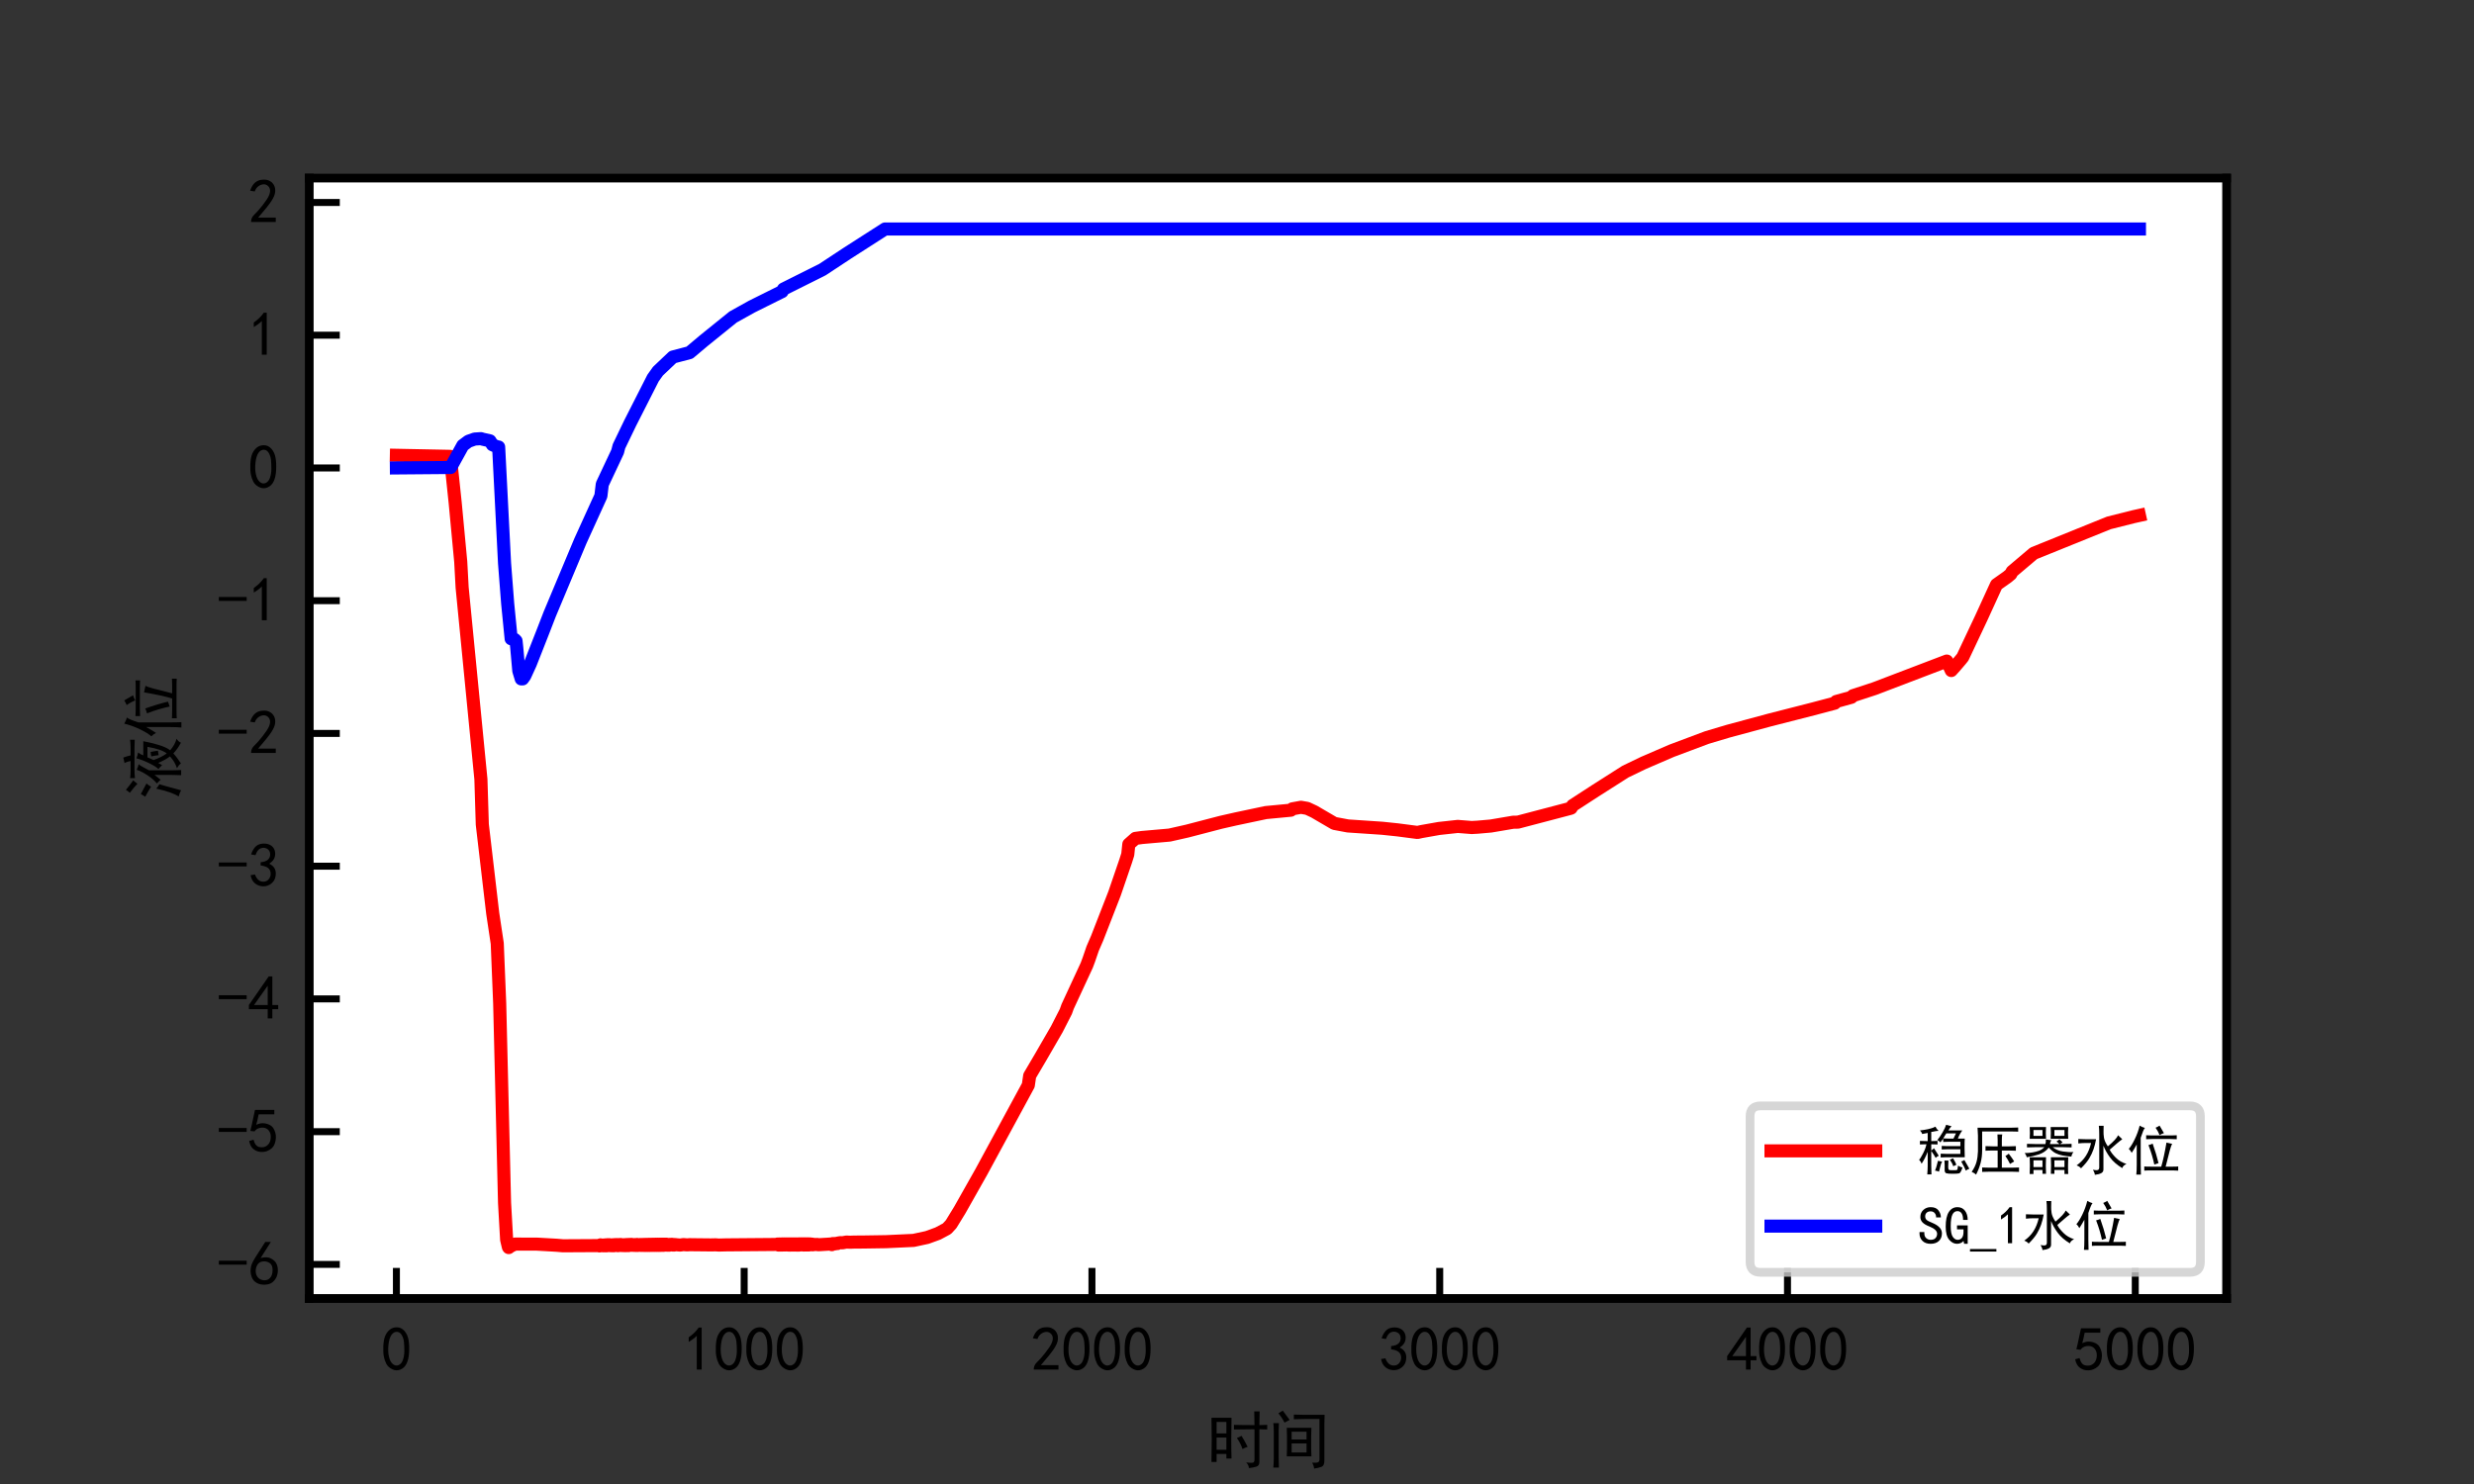 <?xml version="1.0" encoding="utf-8" standalone="no"?>
<!DOCTYPE svg PUBLIC "-//W3C//DTD SVG 1.1//EN"
  "http://www.w3.org/Graphics/SVG/1.1/DTD/svg11.dtd">
<svg xmlns:xlink="http://www.w3.org/1999/xlink" width="283.465pt" height="170.079pt" viewBox="0 0 283.465 170.079" xmlns="http://www.w3.org/2000/svg" version="1.1">
 <rect x="0" y="0" width="283.465" height="170.079" fill="#333333" stroke="none"/>
 <defs>
  <style type="text/css">*{stroke-linejoin: round; stroke-linecap: butt}</style>
 </defs>
 <g id="figure_1">
  <g id="patch_1">
   <path d="M 0 170.079 
L 283.465 170.079 
L 283.465 0 
L 0 0 
L 0 170.079 
z
" style="fill: none"/>
  </g>
  <g id="axes_1">
   <g id="patch_2">
    <path d="M 35.433 148.819 
L 255.118 148.819 
L 255.118 20.409 
L 35.433 20.409 
z
" style="fill: #ffffff"/>
   </g>
   <g id="matplotlib.axis_1">
    <g id="xtick_1">
     <g id="line2d_1">
      <defs>
       <path id="md3ba4b3ea4" d="M 0 0 
L 0 -3.5 
" style="stroke: #000000; stroke-width: 0.8"/>
      </defs>
      <g>
       <use xlink:href="#md3ba4b3ea4" x="45.419" y="148.819" style="stroke: #000000; stroke-width: 0.8"/>
      </g>
     </g>
     <g id="text_1">
      <!-- 0 -->
      <g transform="translate(43.669 157.131)scale(0.07 -0.07)">
       <defs>
        <path id="SimHei-30" d="M 225 2537 
Q 250 3200 412 3587 
Q 575 3975 875 4225 
Q 1175 4475 1612 4475 
Q 2050 4475 2375 4112 
Q 2700 3750 2800 3200 
Q 2900 2650 2862 1937 
Q 2825 1225 2612 775 
Q 2400 325 1975 150 
Q 1550 -25 1125 187 
Q 700 400 525 750 
Q 350 1100 275 1487 
Q 200 1875 225 2537 
z
M 750 2687 
Q 675 2000 800 1462 
Q 925 925 1212 700 
Q 1500 475 1800 612 
Q 2100 750 2237 1162 
Q 2375 1575 2375 2062 
Q 2375 2550 2337 2950 
Q 2300 3350 2112 3675 
Q 1925 4000 1612 4012 
Q 1300 4025 1062 3700 
Q 825 3375 750 2687 
z
" transform="scale(0.016)"/>
       </defs>
       <use xlink:href="#SimHei-30"/>
      </g>
     </g>
    </g>
    <g id="xtick_2">
     <g id="line2d_2">
      <g>
       <use xlink:href="#md3ba4b3ea4" x="85.266" y="148.819" style="stroke: #000000; stroke-width: 0.8"/>
      </g>
     </g>
     <g id="text_2">
      <!-- 1000 -->
      <g transform="translate(78.266 157.131)scale(0.07 -0.07)">
       <defs>
        <path id="SimHei-31" d="M 1400 3600 
Q 1075 3275 575 2975 
L 575 3450 
Q 1200 3875 1600 4450 
L 1900 4450 
L 1900 150 
L 1400 150 
L 1400 3600 
z
" transform="scale(0.016)"/>
       </defs>
       <use xlink:href="#SimHei-31"/>
       <use xlink:href="#SimHei-30" x="50"/>
       <use xlink:href="#SimHei-30" x="100"/>
       <use xlink:href="#SimHei-30" x="150"/>
      </g>
     </g>
    </g>
    <g id="xtick_3">
     <g id="line2d_3">
      <g>
       <use xlink:href="#md3ba4b3ea4" x="125.113" y="148.819" style="stroke: #000000; stroke-width: 0.8"/>
      </g>
     </g>
     <g id="text_3">
      <!-- 2000 -->
      <g transform="translate(118.113 157.131)scale(0.07 -0.07)">
       <defs>
        <path id="SimHei-32" d="M 300 250 
Q 325 625 650 925 
Q 975 1225 1475 1862 
Q 1975 2500 2125 2850 
Q 2275 3200 2237 3450 
Q 2200 3700 2000 3862 
Q 1800 4025 1537 4000 
Q 1275 3975 1037 3800 
Q 800 3625 675 3275 
L 200 3350 
Q 400 3925 712 4187 
Q 1025 4450 1450 4475 
Q 1700 4500 1900 4462 
Q 2100 4425 2312 4287 
Q 2525 4150 2662 3875 
Q 2800 3600 2762 3212 
Q 2725 2825 2375 2287 
Q 2025 1750 1025 600 
L 2825 600 
L 2825 150 
L 300 150 
L 300 250 
z
" transform="scale(0.016)"/>
       </defs>
       <use xlink:href="#SimHei-32"/>
       <use xlink:href="#SimHei-30" x="50"/>
       <use xlink:href="#SimHei-30" x="100"/>
       <use xlink:href="#SimHei-30" x="150"/>
      </g>
     </g>
    </g>
    <g id="xtick_4">
     <g id="line2d_4">
      <g>
       <use xlink:href="#md3ba4b3ea4" x="164.96" y="148.819" style="stroke: #000000; stroke-width: 0.8"/>
      </g>
     </g>
     <g id="text_4">
      <!-- 3000 -->
      <g transform="translate(157.96 157.131)scale(0.07 -0.07)">
       <defs>
        <path id="SimHei-33" d="M 250 1225 
L 700 1300 
Q 800 975 1025 762 
Q 1250 550 1587 562 
Q 1925 575 2125 837 
Q 2325 1100 2300 1437 
Q 2275 1775 2037 1962 
Q 1800 2150 1275 2225 
L 1275 2550 
Q 1800 2600 2037 2825 
Q 2275 3050 2250 3412 
Q 2225 3775 1925 3937 
Q 1625 4100 1287 3975 
Q 950 3850 750 3275 
L 300 3350 
Q 450 3800 712 4100 
Q 975 4400 1425 4450 
Q 1875 4500 2212 4337 
Q 2550 4175 2687 3837 
Q 2825 3500 2725 3100 
Q 2625 2700 2150 2400 
Q 2500 2250 2687 1950 
Q 2875 1650 2812 1162 
Q 2750 675 2375 375 
Q 2000 75 1525 87 
Q 1050 100 700 387 
Q 350 675 250 1225 
z
" transform="scale(0.016)"/>
       </defs>
       <use xlink:href="#SimHei-33"/>
       <use xlink:href="#SimHei-30" x="50"/>
       <use xlink:href="#SimHei-30" x="100"/>
       <use xlink:href="#SimHei-30" x="150"/>
      </g>
     </g>
    </g>
    <g id="xtick_5">
     <g id="line2d_5">
      <g>
       <use xlink:href="#md3ba4b3ea4" x="204.807" y="148.819" style="stroke: #000000; stroke-width: 0.8"/>
      </g>
     </g>
     <g id="text_5">
      <!-- 4000 -->
      <g transform="translate(197.807 157.131)scale(0.07 -0.07)">
       <defs>
        <path id="SimHei-34" d="M 2000 1100 
L 75 1100 
L 75 1525 
L 2100 4450 
L 2475 4450 
L 2475 1525 
L 3075 1525 
L 3075 1100 
L 2475 1100 
L 2475 150 
L 2000 150 
L 2000 1100 
z
M 2000 1525 
L 2000 3500 
L 600 1525 
L 2000 1525 
z
" transform="scale(0.016)"/>
       </defs>
       <use xlink:href="#SimHei-34"/>
       <use xlink:href="#SimHei-30" x="50"/>
       <use xlink:href="#SimHei-30" x="100"/>
       <use xlink:href="#SimHei-30" x="150"/>
      </g>
     </g>
    </g>
    <g id="xtick_6">
     <g id="line2d_6">
      <g>
       <use xlink:href="#md3ba4b3ea4" x="244.654" y="148.819" style="stroke: #000000; stroke-width: 0.8"/>
      </g>
     </g>
     <g id="text_6">
      <!-- 5000 -->
      <g transform="translate(237.654 157.131)scale(0.07 -0.07)">
       <defs>
        <path id="SimHei-35" d="M 550 1325 
Q 725 650 1150 575 
Q 1575 500 1837 662 
Q 2100 825 2212 1087 
Q 2325 1350 2312 1675 
Q 2300 2000 2137 2225 
Q 1975 2450 1725 2525 
Q 1475 2600 1162 2525 
Q 850 2450 650 2175 
L 225 2225 
Q 275 2375 700 4375 
L 2675 4375 
L 2675 3925 
L 1075 3925 
Q 950 3250 825 2850 
Q 1200 3025 1525 3012 
Q 1850 3000 2150 2862 
Q 2450 2725 2587 2487 
Q 2725 2250 2787 2012 
Q 2850 1775 2837 1500 
Q 2825 1225 2725 937 
Q 2625 650 2425 462 
Q 2225 275 1937 162 
Q 1650 50 1275 75 
Q 900 100 562 350 
Q 225 600 100 1200 
L 550 1325 
z
" transform="scale(0.016)"/>
       </defs>
       <use xlink:href="#SimHei-35"/>
       <use xlink:href="#SimHei-30" x="50"/>
       <use xlink:href="#SimHei-30" x="100"/>
       <use xlink:href="#SimHei-30" x="150"/>
      </g>
     </g>
    </g>
    <g id="text_7">
     <!-- 时间 -->
     <g transform="translate(138.276 167.612)scale(0.07 -0.07)">
      <defs>
       <path id="SimHei-65f6" d="M 2525 4575 
Q 2500 3675 2500 2400 
Q 2500 1125 2525 400 
L 2000 400 
L 2000 875 
L 1000 875 
L 1000 50 
L 475 50 
Q 500 1200 500 2350 
Q 500 3525 475 4575 
L 2525 4575 
z
M 4875 3825 
Q 4875 4575 4850 5225 
L 5400 5225 
Q 5375 4575 5375 3825 
Q 5750 3825 6175 3850 
L 6175 3375 
Q 5750 3400 5375 3400 
L 5375 50 
Q 5375 -325 5075 -425 
Q 4775 -525 4300 -575 
Q 4300 -275 4025 0 
Q 4500 -50 4687 -25 
Q 4875 0 4875 300 
L 4875 3400 
Q 3625 3400 2775 3375 
L 2775 3850 
Q 3575 3825 4875 3825 
z
M 2000 1300 
L 2000 2550 
L 1000 2550 
L 1000 1300 
L 2000 1300 
z
M 2000 2975 
L 2000 4150 
L 1000 4150 
L 1000 2975 
L 2000 2975 
z
M 3550 2725 
Q 3875 2200 4175 1600 
Q 3925 1525 3650 1375 
Q 3450 1975 3075 2500 
Q 3300 2600 3550 2725 
z
" transform="scale(0.016)"/>
       <path id="SimHei-95f4" d="M 4450 3550 
Q 4425 3075 4425 2725 
L 4425 1400 
Q 4425 1075 4450 625 
L 1925 625 
Q 1950 1075 1950 1425 
L 1950 2725 
Q 1950 3075 1925 3550 
L 4450 3550 
z
M 5800 4875 
Q 5775 4400 5775 3925 
L 5775 250 
Q 5800 -325 5462 -450 
Q 5125 -575 4725 -625 
Q 4700 -325 4525 -25 
Q 5000 -50 5137 25 
Q 5275 100 5275 350 
L 5275 4450 
L 3775 4450 
Q 3175 4450 2650 4425 
L 2650 4900 
Q 3175 4875 3775 4875 
L 5800 4875 
z
M 550 -525 
Q 600 -25 600 525 
L 600 3150 
Q 600 3675 550 4025 
L 1125 4025 
Q 1100 3650 1100 3300 
L 1100 500 
Q 1100 0 1125 -525 
L 550 -525 
z
M 3950 1025 
L 3950 1950 
L 2425 1950 
L 2425 1025 
L 3950 1025 
z
M 3950 2350 
L 3950 3150 
L 2425 3150 
L 2425 2350 
L 3950 2350 
z
M 1525 5300 
Q 1750 5000 2225 4350 
Q 1950 4225 1700 4075 
Q 1450 4575 1075 5025 
Q 1350 5225 1525 5300 
z
" transform="scale(0.016)"/>
      </defs>
      <use xlink:href="#SimHei-65f6"/>
      <use xlink:href="#SimHei-95f4" x="100"/>
     </g>
    </g>
   </g>
   <g id="matplotlib.axis_2">
    <g id="ytick_1">
     <g id="line2d_7">
      <defs>
       <path id="m8e81adb555" d="M 0 0 
L 3.5 0 
" style="stroke: #000000; stroke-width: 0.8"/>
      </defs>
      <g>
       <use xlink:href="#m8e81adb555" x="35.433" y="144.911" style="stroke: #000000; stroke-width: 0.8"/>
      </g>
     </g>
     <g id="text_8">
      <!-- -6 -->
      <g transform="translate(24.933 147.318)scale(0.07 -0.07)">
       <defs>
        <path id="SimHei-2d" d="M 2975 2125 
L 125 2125 
L 125 2525 
L 2975 2525 
L 2975 2125 
z
" transform="scale(0.016)"/>
        <path id="SimHei-36" d="M 250 1612 
Q 275 1975 387 2225 
Q 500 2475 725 2850 
L 1750 4450 
L 2325 4450 
L 1275 2800 
Q 1950 2975 2350 2750 
Q 2750 2525 2887 2237 
Q 3025 1950 3037 1612 
Q 3050 1275 2937 950 
Q 2825 625 2537 362 
Q 2250 100 1737 75 
Q 1225 50 862 262 
Q 500 475 362 862 
Q 225 1250 250 1612 
z
M 1025 787 
Q 1250 550 1625 525 
Q 2000 500 2250 775 
Q 2500 1050 2500 1575 
Q 2500 2100 2187 2300 
Q 1875 2500 1487 2450 
Q 1100 2400 925 2075 
Q 750 1750 775 1387 
Q 800 1025 1025 787 
z
" transform="scale(0.016)"/>
       </defs>
       <use xlink:href="#SimHei-2d"/>
       <use xlink:href="#SimHei-36" x="50"/>
      </g>
     </g>
    </g>
    <g id="ytick_2">
     <g id="line2d_8">
      <g>
       <use xlink:href="#m8e81adb555" x="35.433" y="129.698" style="stroke: #000000; stroke-width: 0.8"/>
      </g>
     </g>
     <g id="text_9">
      <!-- -5 -->
      <g transform="translate(24.933 132.104)scale(0.07 -0.07)">
       <use xlink:href="#SimHei-2d"/>
       <use xlink:href="#SimHei-35" x="50"/>
      </g>
     </g>
    </g>
    <g id="ytick_3">
     <g id="line2d_9">
      <g>
       <use xlink:href="#m8e81adb555" x="35.433" y="114.484" style="stroke: #000000; stroke-width: 0.8"/>
      </g>
     </g>
     <g id="text_10">
      <!-- -4 -->
      <g transform="translate(24.933 116.891)scale(0.07 -0.07)">
       <use xlink:href="#SimHei-2d"/>
       <use xlink:href="#SimHei-34" x="50"/>
      </g>
     </g>
    </g>
    <g id="ytick_4">
     <g id="line2d_10">
      <g>
       <use xlink:href="#m8e81adb555" x="35.433" y="99.271" style="stroke: #000000; stroke-width: 0.8"/>
      </g>
     </g>
     <g id="text_11">
      <!-- -3 -->
      <g transform="translate(24.933 101.677)scale(0.07 -0.07)">
       <use xlink:href="#SimHei-2d"/>
       <use xlink:href="#SimHei-33" x="50"/>
      </g>
     </g>
    </g>
    <g id="ytick_5">
     <g id="line2d_11">
      <g>
       <use xlink:href="#m8e81adb555" x="35.433" y="84.057" style="stroke: #000000; stroke-width: 0.8"/>
      </g>
     </g>
     <g id="text_12">
      <!-- -2 -->
      <g transform="translate(24.933 86.464)scale(0.07 -0.07)">
       <use xlink:href="#SimHei-2d"/>
       <use xlink:href="#SimHei-32" x="50"/>
      </g>
     </g>
    </g>
    <g id="ytick_6">
     <g id="line2d_12">
      <g>
       <use xlink:href="#m8e81adb555" x="35.433" y="68.844" style="stroke: #000000; stroke-width: 0.8"/>
      </g>
     </g>
     <g id="text_13">
      <!-- -1 -->
      <g transform="translate(24.933 71.25)scale(0.07 -0.07)">
       <use xlink:href="#SimHei-2d"/>
       <use xlink:href="#SimHei-31" x="50"/>
      </g>
     </g>
    </g>
    <g id="ytick_7">
     <g id="line2d_13">
      <g>
       <use xlink:href="#m8e81adb555" x="35.433" y="53.63" style="stroke: #000000; stroke-width: 0.8"/>
      </g>
     </g>
     <g id="text_14">
      <!-- 0 -->
      <g transform="translate(28.433 56.037)scale(0.07 -0.07)">
       <use xlink:href="#SimHei-30"/>
      </g>
     </g>
    </g>
    <g id="ytick_8">
     <g id="line2d_14">
      <g>
       <use xlink:href="#m8e81adb555" x="35.433" y="38.417" style="stroke: #000000; stroke-width: 0.8"/>
      </g>
     </g>
     <g id="text_15">
      <!-- 1 -->
      <g transform="translate(28.433 40.823)scale(0.07 -0.07)">
       <use xlink:href="#SimHei-31"/>
      </g>
     </g>
    </g>
    <g id="ytick_9">
     <g id="line2d_15">
      <g>
       <use xlink:href="#m8e81adb555" x="35.433" y="23.204" style="stroke: #000000; stroke-width: 0.8"/>
      </g>
     </g>
     <g id="text_16">
      <!-- 2 -->
      <g transform="translate(28.433 25.61)scale(0.07 -0.07)">
       <use xlink:href="#SimHei-32"/>
      </g>
     </g>
    </g>
    <g id="text_17">
     <!-- 液位 -->
     <g transform="translate(20.058 91.614)rotate(-90)scale(0.07 -0.07)">
      <defs>
       <path id="SimHei-6db2" d="M 4800 3775 
Q 4625 3575 4500 3250 
L 5950 3250 
Q 5825 2550 5587 1737 
Q 5350 925 5025 500 
Q 5600 0 6200 -150 
Q 5875 -375 5800 -600 
Q 5175 -275 4700 175 
Q 4300 -200 3675 -600 
Q 3525 -375 3175 -200 
Q 3875 25 4400 525 
Q 4100 875 3725 1725 
Q 3650 1575 3500 1325 
Q 3325 1525 3100 1700 
Q 3375 1975 3725 2700 
Q 4075 3425 4200 3950 
Q 4450 3850 4800 3775 
z
M 3600 3725 
Q 3475 3600 3337 3337 
Q 3200 3075 2975 2675 
L 2975 250 
Q 2975 -100 3000 -625 
L 2475 -625 
Q 2500 -25 2500 325 
L 2500 2100 
Q 2300 1825 2000 1475 
Q 1875 1650 1625 1850 
Q 1925 2100 2200 2450 
Q 2475 2800 2712 3225 
Q 2950 3650 3025 3925 
Q 3350 3775 3600 3725 
z
M 4275 5300 
Q 4400 4975 4500 4550 
L 5275 4550 
Q 5650 4550 6100 4600 
L 6100 4125 
Q 5750 4150 5275 4150 
L 3025 4150 
Q 2625 4150 2175 4100 
L 2175 4600 
Q 2500 4550 2875 4550 
L 3925 4550 
Q 3875 4850 3725 5175 
Q 4025 5225 4275 5300 
z
M 4025 2200 
Q 4300 1400 4700 850 
Q 5125 1375 5375 2825 
L 4300 2825 
Q 4150 2475 4025 2200 
z
M 1550 1600 
Q 1325 875 1175 287 
Q 1025 -300 925 -625 
Q 650 -450 300 -375 
Q 500 -50 687 450 
Q 875 950 1100 1925 
Q 1325 1725 1550 1600 
z
M 550 3500 
Q 1200 3150 1625 2925 
Q 1400 2650 1300 2450 
Q 875 2725 275 3050 
Q 425 3300 550 3500 
z
M 975 5025 
Q 1400 4675 1950 4275 
Q 1775 4100 1600 3850 
Q 1175 4250 675 4625 
Q 850 4825 975 5025 
z
M 4850 2500 
Q 4925 2150 4975 1750 
Q 4700 1725 4525 1675 
Q 4475 2100 4400 2425 
Q 4575 2475 4850 2500 
z
" transform="scale(0.016)"/>
       <path id="SimHei-4f4d" d="M 2125 4925 
Q 1950 4750 1625 3750 
L 1625 575 
Q 1625 -225 1650 -650 
L 1100 -650 
Q 1150 -200 1150 550 
L 1150 2950 
Q 775 2275 550 1950 
Q 375 2275 200 2425 
Q 525 2775 912 3575 
Q 1300 4375 1500 5200 
Q 1825 5000 2125 4925 
z
M 5375 3025 
Q 5275 2875 5100 2250 
Q 4925 1625 4600 300 
L 5450 300 
Q 5925 300 6100 325 
L 6100 -175 
Q 5875 -150 5450 -150 
L 2900 -150 
Q 2275 -150 2050 -175 
L 2050 325 
Q 2275 300 2850 300 
L 4075 300 
Q 4400 1400 4700 3175 
Q 5100 3075 5375 3025 
z
M 5250 4025 
Q 5700 4025 5925 4050 
L 5925 3575 
Q 5700 3600 5225 3600 
L 3000 3600 
Q 2650 3600 2275 3575 
L 2275 4050 
Q 2675 4025 3000 4025 
L 5250 4025 
z
M 3050 3050 
Q 3500 1775 3750 725 
Q 3450 625 3250 550 
Q 3125 1125 2962 1675 
Q 2800 2225 2550 2875 
Q 2800 2925 3050 3050 
z
M 3875 5200 
Q 4175 4675 4400 4300 
Q 4200 4250 3875 4075 
Q 3700 4525 3400 4950 
Q 3650 5050 3875 5200 
z
" transform="scale(0.016)"/>
      </defs>
      <use xlink:href="#SimHei-6db2"/>
      <use xlink:href="#SimHei-4f4d" x="100"/>
     </g>
    </g>
   </g>
   <g id="line2d_16">
    <path d="M 45.419 52.18 
L 50.997 52.291 
L 51.595 52.303 
L 52.153 57.615 
L 52.79 64.38 
L 52.95 67.333 
L 55.102 89.313 
L 55.261 94.488 
L 56.456 104.685 
L 56.974 108.123 
L 57.253 114.98 
L 57.811 137.858 
L 58.05 142.085 
L 58.25 142.924 
L 58.289 142.982 
L 58.329 142.94 
L 58.568 142.788 
L 59.007 142.584 
L 61.477 142.586 
L 63.748 142.714 
L 64.506 142.777 
L 68.65 142.754 
L 68.689 142.795 
L 68.729 142.753 
L 68.809 142.67 
L 68.849 142.722 
L 68.889 142.762 
L 68.929 142.695 
L 69.008 142.704 
L 69.088 142.774 
L 69.128 142.71 
L 69.207 142.684 
L 69.287 142.78 
L 69.327 142.725 
L 69.407 142.667 
L 69.447 142.733 
L 69.486 142.78 
L 69.526 142.74 
L 69.606 142.655 
L 69.646 142.712 
L 69.725 142.754 
L 69.805 142.65 
L 69.845 142.692 
L 69.925 142.764 
L 69.965 142.701 
L 70.044 142.674 
L 70.124 142.771 
L 70.164 142.714 
L 70.243 142.658 
L 70.283 142.727 
L 70.323 142.771 
L 70.363 142.728 
L 70.443 142.647 
L 70.483 142.708 
L 70.562 142.74 
L 70.642 142.64 
L 70.682 142.69 
L 70.801 142.764 
L 70.921 142.638 
L 70.961 142.693 
L 71.04 142.741 
L 71.12 142.633 
L 71.16 142.677 
L 71.24 142.75 
L 71.28 142.683 
L 71.359 142.662 
L 71.439 142.755 
L 71.479 142.694 
L 71.558 142.65 
L 71.638 142.758 
L 71.678 142.705 
L 71.758 142.639 
L 71.798 142.708 
L 71.837 142.757 
L 71.877 142.715 
L 71.957 142.63 
L 71.997 142.692 
L 72.037 142.751 
L 72.076 142.72 
L 72.156 142.623 
L 72.196 142.682 
L 72.276 142.719 
L 72.355 142.618 
L 72.395 142.665 
L 72.475 142.726 
L 72.515 142.663 
L 72.594 142.649 
L 72.674 142.732 
L 72.714 142.674 
L 72.794 142.636 
L 72.873 142.737 
L 72.913 142.685 
L 72.993 142.625 
L 73.033 142.694 
L 73.073 142.738 
L 73.112 142.694 
L 73.152 142.644 
L 73.192 142.717 
L 73.272 142.668 
L 73.352 142.634 
L 73.431 142.734 
L 73.471 142.675 
L 73.551 142.632 
L 73.631 142.734 
L 73.67 142.673 
L 73.75 142.625 
L 73.83 142.736 
L 73.87 142.678 
L 73.949 142.619 
L 73.989 142.693 
L 74.029 142.737 
L 74.069 142.682 
L 74.149 142.613 
L 74.188 142.687 
L 74.228 142.736 
L 74.268 142.686 
L 74.348 142.609 
L 74.388 142.681 
L 74.427 142.735 
L 74.467 142.69 
L 74.547 142.605 
L 74.587 142.676 
L 74.627 142.734 
L 74.667 142.692 
L 74.746 142.602 
L 74.786 142.671 
L 74.826 142.732 
L 74.866 142.695 
L 74.945 142.599 
L 74.985 142.666 
L 75.025 142.731 
L 75.065 142.698 
L 75.145 142.597 
L 75.185 142.662 
L 75.224 142.729 
L 75.264 142.7 
L 75.344 142.595 
L 75.384 142.667 
L 75.424 142.732 
L 75.463 142.696 
L 75.543 142.597 
L 75.583 142.666 
L 75.623 142.731 
L 75.663 142.696 
L 75.742 142.593 
L 75.782 142.66 
L 75.822 142.727 
L 75.862 142.693 
L 75.942 142.591 
L 75.981 142.655 
L 76.021 142.723 
L 76.061 142.695 
L 76.141 142.591 
L 76.181 142.65 
L 76.26 142.7 
L 76.34 142.593 
L 76.38 142.64 
L 76.46 142.706 
L 76.499 142.646 
L 76.579 142.627 
L 76.659 142.712 
L 76.699 142.662 
L 76.778 142.614 
L 76.818 142.682 
L 76.898 142.677 
L 76.978 142.606 
L 77.018 142.657 
L 77.097 142.693 
L 77.137 142.652 
L 77.217 142.63 
L 77.257 142.691 
L 77.376 142.638 
L 77.456 142.658 
L 77.575 142.661 
L 77.695 142.675 
L 77.934 142.694 
L 78.293 142.64 
L 78.731 142.672 
L 79.05 142.649 
L 79.289 142.655 
L 81.361 142.676 
L 81.719 142.674 
L 81.959 142.664 
L 82.357 142.693 
L 83.353 142.668 
L 83.592 142.669 
L 89.051 142.624 
L 89.091 142.576 
L 89.131 142.619 
L 89.211 142.696 
L 89.251 142.621 
L 89.29 142.573 
L 89.33 142.619 
L 89.41 142.694 
L 89.45 142.618 
L 89.49 142.571 
L 89.529 142.62 
L 89.609 142.692 
L 89.649 142.567 
L 89.689 142.616 
L 89.769 142.688 
L 89.808 142.61 
L 89.848 142.565 
L 89.888 142.617 
L 89.968 142.685 
L 90.008 142.607 
L 90.048 142.564 
L 90.087 142.618 
L 90.167 142.681 
L 90.247 142.564 
L 90.287 142.619 
L 90.326 142.694 
L 90.366 142.671 
L 90.446 142.564 
L 90.486 142.628 
L 90.526 142.697 
L 90.566 142.668 
L 90.645 142.564 
L 90.685 142.628 
L 90.725 142.696 
L 90.765 142.666 
L 90.844 142.564 
L 90.884 142.629 
L 90.924 142.696 
L 90.964 142.663 
L 91.044 142.563 
L 91.084 142.63 
L 91.123 142.696 
L 91.163 142.661 
L 91.243 142.564 
L 91.283 142.633 
L 91.323 142.697 
L 91.362 142.658 
L 91.442 142.565 
L 91.482 142.637 
L 91.522 142.699 
L 91.562 142.653 
L 91.602 142.557 
L 91.641 142.608 
L 91.721 142.679 
L 91.801 142.555 
L 91.841 142.613 
L 91.92 142.67 
L 92 142.553 
L 92.04 142.617 
L 92.08 142.69 
L 92.12 142.66 
L 92.199 142.554 
L 92.239 142.621 
L 92.279 142.689 
L 92.319 142.655 
L 92.398 142.556 
L 92.438 142.622 
L 92.478 142.687 
L 92.518 142.655 
L 92.598 142.558 
L 92.638 142.618 
L 92.677 142.682 
L 92.717 142.656 
L 92.797 142.56 
L 92.837 142.604 
L 92.916 142.659 
L 92.956 142.614 
L 93.036 142.586 
L 93.116 142.666 
L 93.156 142.634 
L 93.275 142.622 
L 93.395 142.625 
L 93.514 142.644 
L 93.634 142.622 
L 93.753 142.658 
L 94.789 142.599 
L 95.228 142.569 
L 95.307 142.648 
L 95.347 142.607 
L 95.427 142.524 
L 95.467 142.561 
L 95.546 142.558 
L 95.626 142.52 
L 95.666 142.555 
L 95.746 142.545 
L 95.865 142.498 
L 95.945 142.523 
L 95.985 142.471 
L 96.304 142.417 
L 96.503 142.438 
L 96.981 142.351 
L 97.419 142.369 
L 97.858 142.352 
L 98.894 142.346 
L 101.523 142.306 
L 104.671 142.16 
L 106.225 141.824 
L 107.461 141.374 
L 108.497 140.821 
L 108.975 140.303 
L 109.971 138.677 
L 112.442 134.301 
L 117.821 124.377 
L 117.98 123.288 
L 119.255 121.122 
L 121.088 117.952 
L 122.124 115.925 
L 122.324 115.365 
L 124.515 110.635 
L 124.754 109.998 
L 125.193 108.715 
L 125.711 107.516 
L 127.703 102.402 
L 128.978 98.68 
L 129.217 97.923 
L 129.337 96.758 
L 130.094 96.089 
L 130.851 95.984 
L 133.999 95.707 
L 136.031 95.248 
L 139.896 94.241 
L 141.57 93.861 
L 145.037 93.127 
L 147.905 92.855 
L 148.065 92.702 
L 149.061 92.522 
L 149.778 92.646 
L 150.575 93.018 
L 152.886 94.369 
L 154.44 94.661 
L 158.385 94.926 
L 160.139 95.11 
L 162.41 95.406 
L 162.848 95.309 
L 164.88 94.949 
L 167.032 94.714 
L 168.626 94.841 
L 169.303 94.803 
L 170.818 94.67 
L 173.368 94.236 
L 173.926 94.224 
L 179.943 92.642 
L 180.022 92.61 
L 180.182 92.324 
L 182.772 90.642 
L 186.238 88.434 
L 188.31 87.435 
L 191.538 86.041 
L 195.563 84.532 
L 197.993 83.805 
L 202.735 82.526 
L 207.716 81.253 
L 210.226 80.588 
L 210.386 80.398 
L 212.139 79.912 
L 212.298 79.735 
L 214.769 78.925 
L 223.057 75.763 
L 223.177 75.983 
L 223.575 76.847 
L 224.013 76.361 
L 224.651 75.614 
L 224.89 75.315 
L 227.002 70.84 
L 228.755 67.006 
L 229.991 66.132 
L 230.389 65.8 
L 230.548 65.502 
L 233.019 63.412 
L 241.626 59.931 
L 244.455 59.219 
L 245.132 59.069 
L 245.132 59.069 
" clip-path="url(#p7f07b0a59d)" style="fill: none; stroke: #ff0000; stroke-width: 1.5; stroke-linecap: square"/>
   </g>
   <g id="line2d_17">
    <path d="M 45.419 53.629 
L 51.635 53.577 
L 53.03 51.051 
L 53.667 50.574 
L 54.384 50.32 
L 55.102 50.272 
L 55.301 50.335 
L 56.138 50.525 
L 56.417 50.969 
L 56.935 51.199 
L 57.134 51.23 
L 57.811 64.559 
L 58.17 69.191 
L 58.568 73.207 
L 58.768 73.26 
L 58.967 73.284 
L 59.126 73.45 
L 59.206 74.211 
L 59.445 76.886 
L 59.724 77.806 
L 59.883 77.805 
L 60.122 77.473 
L 60.76 76.079 
L 62.194 72.43 
L 62.991 70.374 
L 66.498 62.004 
L 68.849 56.835 
L 69.008 55.499 
L 70.762 51.769 
L 70.921 51.151 
L 72.196 48.503 
L 74.826 43.325 
L 75.384 42.543 
L 77.097 40.918 
L 79.01 40.415 
L 80.644 39.041 
L 83.991 36.336 
L 86.142 35.138 
L 89.37 33.531 
L 89.609 33.417 
L 89.769 33.132 
L 94.231 30.901 
L 97.1 29.009 
L 101.404 26.246 
L 245.132 26.246 
L 245.132 26.246 
" clip-path="url(#p7f07b0a59d)" style="fill: none; stroke: #0000ff; stroke-width: 1.5; stroke-linecap: square"/>
   </g>
   <g id="patch_3">
    <path d="M 35.433 148.819 
L 35.433 20.409 
" style="fill: none; stroke: #000000; stroke-linejoin: miter; stroke-linecap: square"/>
   </g>
   <g id="patch_4">
    <path d="M 255.118 148.819 
L 255.118 20.409 
" style="fill: none; stroke: #000000; stroke-linejoin: miter; stroke-linecap: square"/>
   </g>
   <g id="patch_5">
    <path d="M 35.433 148.819 
L 255.118 148.819 
" style="fill: none; stroke: #000000; stroke-linejoin: miter; stroke-linecap: square"/>
   </g>
   <g id="patch_6">
    <path d="M 35.433 20.409 
L 255.118 20.409 
" style="fill: none; stroke: #000000; stroke-linejoin: miter; stroke-linecap: square"/>
   </g>
   <g id="legend_1">
    <g id="patch_7">
     <path d="M 201.718 145.819 
L 250.918 145.819 
Q 252.118 145.819 252.118 144.619 
L 252.118 127.945 
Q 252.118 126.745 250.918 126.745 
L 201.718 126.745 
Q 200.518 126.745 200.518 127.945 
L 200.518 144.619 
Q 200.518 145.819 201.718 145.819 
z
" style="fill: #ffffff; opacity: 0.8; stroke: #cccccc; stroke-linejoin: miter"/>
    </g>
    <g id="line2d_18">
     <path d="M 202.918 131.897 
L 208.918 131.897 
L 214.918 131.897 
" style="fill: none; stroke: #ff0000; stroke-width: 1.5; stroke-linecap: square"/>
    </g>
    <g id="text_18">
     <!-- 稳压器水位 -->
     <g transform="translate(219.718 133.997)scale(0.06 -0.06)">
      <defs>
       <path id="SimHei-7a33" d="M 4050 5125 
Q 3875 4975 3675 4625 
L 5325 4625 
Q 5200 4450 5062 4212 
Q 4925 3975 4800 3650 
L 5625 3650 
Q 5600 3350 5600 2600 
Q 5600 1875 5625 1425 
L 3425 1425 
Q 3075 1425 2750 1400 
L 2750 1850 
Q 3075 1825 3450 1825 
L 5100 1825 
L 5100 2375 
L 3550 2375 
Q 3175 2375 2875 2350 
L 2875 2775 
Q 3175 2750 3525 2750 
L 5100 2750 
L 5100 3275 
L 3775 3275 
Q 3350 3275 3050 3250 
L 3050 3650 
Q 2875 3425 2725 3200 
Q 2525 3400 2350 3475 
Q 2675 3875 2987 4412 
Q 3300 4950 3400 5300 
Q 3725 5200 4050 5125 
z
M 2500 4575 
Q 2275 4575 2012 4512 
Q 1750 4450 1625 4450 
L 1625 3350 
Q 1975 3350 2375 3375 
L 2375 2950 
Q 1925 2975 1625 2975 
L 1625 2225 
Q 1775 2325 1950 2500 
Q 2225 2100 2525 1600 
Q 2300 1500 2150 1350 
Q 1950 1725 1625 2175 
L 1625 400 
Q 1625 25 1650 -625 
L 1150 -625 
Q 1200 25 1200 400 
L 1200 2075 
Q 875 1250 475 650 
Q 375 925 175 1125 
Q 325 1250 650 1887 
Q 975 2525 1050 2975 
Q 750 2975 275 2950 
L 275 3375 
Q 750 3350 1200 3350 
L 1200 4325 
Q 950 4275 550 4200 
Q 475 4425 275 4625 
Q 750 4675 1237 4775 
Q 1725 4875 2125 5075 
Q 2275 4775 2500 4575 
z
M 3675 1025 
Q 3650 700 3650 300 
Q 3650 -75 3775 -100 
Q 3900 -125 4250 -125 
Q 4600 -125 4687 -100 
Q 4775 -75 4825 425 
Q 5025 275 5350 200 
Q 5150 -450 4950 -500 
Q 4750 -550 4175 -550 
Q 3625 -550 3425 -487 
Q 3225 -425 3225 -100 
L 3225 525 
Q 3225 775 3200 1025 
L 3675 1025 
z
M 3050 3675 
Q 3325 3650 3775 3650 
L 4275 3650 
Q 4450 4000 4575 4275 
L 3425 4275 
Q 3275 4050 3050 3675 
z
M 2925 900 
Q 2800 725 2700 287 
Q 2600 -150 2550 -300 
Q 2325 -200 2075 -175 
Q 2225 200 2275 412 
Q 2325 625 2425 1000 
L 2925 900 
z
M 5575 1100 
Q 5950 475 6175 50 
Q 5950 -25 5750 -175 
Q 5625 175 5200 925 
Q 5425 975 5575 1100 
z
M 4225 1300 
Q 4525 825 4625 525 
Q 4550 500 4250 350 
Q 4150 700 3850 1125 
Q 4050 1200 4225 1300 
z
" transform="scale(0.016)"/>
       <path id="SimHei-538b" d="M 3300 2725 
L 3300 3475 
Q 3300 3875 3275 4150 
L 3850 4150 
Q 3800 3950 3800 3450 
L 3800 2725 
L 4700 2725 
Q 5225 2725 5475 2750 
L 5475 2200 
Q 5225 2225 4700 2225 
L 3800 2225 
L 3800 175 
L 4900 175 
Q 5525 175 5850 200 
L 5850 -325 
Q 5525 -300 4925 -300 
L 2375 -300 
Q 1725 -300 1450 -325 
L 1450 200 
Q 1825 175 2375 175 
L 3300 175 
L 3300 2225 
L 2725 2225 
Q 2075 2225 1850 2200 
L 1850 2750 
Q 2250 2725 2725 2725 
L 3300 2725 
z
M 4900 4950 
Q 5450 4950 5750 4975 
L 5750 4475 
Q 5500 4500 4900 4500 
L 1450 4500 
L 1450 2275 
Q 1450 1425 1262 725 
Q 1075 25 725 -650 
Q 525 -450 200 -325 
Q 625 300 775 862 
Q 925 1425 950 2125 
L 950 4000 
Q 925 4525 900 4950 
L 4900 4950 
z
M 4625 1850 
Q 5025 1325 5275 925 
Q 5000 775 4775 625 
Q 4525 1150 4225 1575 
Q 4450 1700 4625 1850 
z
" transform="scale(0.016)"/>
       <path id="SimHei-5668" d="M 275 1925 
Q 775 1925 1212 2000 
Q 1650 2075 1987 2200 
Q 2325 2325 2625 2625 
L 1525 2625 
Q 1250 2625 550 2600 
L 550 3025 
Q 1250 3000 1525 3000 
L 2750 3000 
Q 2825 3225 2800 3550 
Q 3125 3500 3475 3450 
Q 3325 3300 3300 3000 
L 4425 3000 
Q 4250 3175 4075 3300 
L 4425 3550 
Q 4625 3400 4800 3200 
Q 4650 3125 4500 3000 
L 4875 3000 
Q 5425 3000 5875 3025 
L 5875 2600 
Q 5450 2625 4875 2625 
L 3625 2625 
Q 4100 2225 4837 2112 
Q 5575 2000 6100 2050 
Q 5900 1800 5850 1500 
Q 5225 1550 4787 1637 
Q 4350 1725 3987 1900 
Q 3625 2075 3150 2575 
Q 2700 2000 1975 1762 
Q 1250 1525 525 1425 
Q 450 1725 275 1925 
z
M 5025 -575 
L 5025 -100 
L 3825 -100 
L 3825 -550 
L 3400 -550 
Q 3425 0 3425 475 
Q 3425 975 3400 1425 
L 5475 1425 
Q 5450 1125 5450 400 
Q 5450 -300 5475 -575 
L 5025 -575 
z
M 2400 -550 
L 2400 -100 
L 1325 -100 
L 1325 -575 
L 875 -575 
Q 900 -150 900 475 
Q 900 1100 875 1425 
L 2825 1425 
Q 2800 1025 2800 425 
Q 2800 -150 2825 -550 
L 2400 -550 
z
M 5475 5025 
Q 5450 4700 5450 4350 
Q 5450 4000 5475 3625 
L 3375 3625 
Q 3400 4000 3400 4350 
Q 3400 4725 3375 5025 
L 5475 5025 
z
M 2825 5025 
Q 2800 4700 2800 4325 
Q 2800 3975 2825 3625 
L 875 3625 
Q 900 3975 900 4325 
Q 900 4700 875 5025 
L 2825 5025 
z
M 5025 250 
L 5025 1050 
L 3825 1050 
L 3825 250 
L 5025 250 
z
M 2400 250 
L 2400 1050 
L 1325 1050 
L 1325 250 
L 2400 250 
z
M 5025 3975 
L 5025 4675 
L 3825 4675 
L 3825 3975 
L 5025 3975 
z
M 2400 3975 
L 2400 4675 
L 1325 4675 
L 1325 3975 
L 2400 3975 
z
" transform="scale(0.016)"/>
       <path id="SimHei-6c34" d="M 3450 5175 
Q 3450 4800 3437 4500 
Q 3425 4200 3487 3762 
Q 3550 3325 3950 2725 
Q 4975 3575 5175 4050 
Q 5450 3800 5675 3575 
Q 5350 3350 5037 3075 
Q 4725 2800 4175 2325 
Q 4375 1900 4900 1375 
Q 5425 850 6175 625 
Q 5750 425 5675 125 
Q 4725 700 4212 1400 
Q 3700 2100 3425 2800 
L 3425 25 
Q 3450 -325 3162 -475 
Q 2875 -625 2400 -675 
Q 2375 -400 2175 -75 
Q 2575 -150 2750 -100 
Q 2925 -50 2925 225 
L 2925 4175 
Q 2925 4800 2875 5175 
L 3450 5175 
z
M 2550 3575 
Q 2425 2900 2237 2362 
Q 2050 1825 1737 1300 
Q 1425 775 750 100 
Q 575 325 225 450 
Q 925 950 1337 1600 
Q 1750 2250 1950 3125 
L 1275 3125 
Q 900 3125 425 3075 
L 425 3600 
Q 875 3575 1250 3575 
L 2550 3575 
z
" transform="scale(0.016)"/>
      </defs>
      <use xlink:href="#SimHei-7a33"/>
      <use xlink:href="#SimHei-538b" x="100"/>
      <use xlink:href="#SimHei-5668" x="200"/>
      <use xlink:href="#SimHei-6c34" x="300"/>
      <use xlink:href="#SimHei-4f4d" x="400"/>
     </g>
    </g>
    <g id="line2d_19">
     <path d="M 202.918 140.522 
L 208.918 140.522 
L 214.918 140.522 
" style="fill: none; stroke: #0000ff; stroke-width: 1.5; stroke-linecap: square"/>
    </g>
    <g id="text_19">
     <!-- SG_1水位 -->
     <g transform="translate(219.718 142.622)scale(0.06 -0.06)">
      <defs>
       <path id="SimHei-53" d="M 2900 1325 
Q 2900 750 2537 412 
Q 2175 75 1550 75 
Q 925 75 575 425 
Q 225 775 225 1300 
L 225 1475 
L 800 1475 
L 800 1325 
Q 800 950 1025 750 
Q 1250 550 1550 550 
Q 1950 550 2137 762 
Q 2325 975 2325 1275 
Q 2325 1525 2100 1737 
Q 1875 1950 1450 2125 
Q 850 2350 587 2625 
Q 325 2900 325 3275 
Q 325 3800 687 4125 
Q 1050 4450 1550 4450 
Q 2200 4450 2487 4062 
Q 2775 3675 2775 3225 
L 2200 3225 
Q 2225 3500 2050 3725 
Q 1875 3950 1550 3950 
Q 1250 3950 1075 3787 
Q 900 3625 900 3350 
Q 900 3125 1037 2962 
Q 1175 2800 1750 2575 
Q 2300 2350 2600 2037 
Q 2900 1725 2900 1325 
z
" transform="scale(0.016)"/>
       <path id="SimHei-47" d="M 2850 75 
L 2425 75 
L 2350 425 
Q 2250 275 2037 175 
Q 1825 75 1575 75 
Q 1050 75 637 562 
Q 225 1050 225 2125 
Q 225 3300 600 3875 
Q 975 4450 1625 4450 
Q 2200 4450 2525 4025 
Q 2850 3600 2850 2925 
L 2300 2925 
Q 2300 3450 2125 3712 
Q 1950 3975 1625 3975 
Q 1225 3975 1025 3562 
Q 825 3150 825 2175 
Q 825 1250 1075 900 
Q 1325 550 1650 550 
Q 1975 550 2162 787 
Q 2350 1025 2350 1525 
L 2350 1800 
L 1575 1800 
L 1575 2275 
L 2850 2275 
L 2850 75 
z
" transform="scale(0.016)"/>
       <path id="SimHei-5f" d="M 3150 -850 
L 0 -850 
L 0 -550 
L 3150 -550 
L 3150 -850 
z
" transform="scale(0.016)"/>
      </defs>
      <use xlink:href="#SimHei-53"/>
      <use xlink:href="#SimHei-47" x="50"/>
      <use xlink:href="#SimHei-5f" x="100"/>
      <use xlink:href="#SimHei-31" x="150"/>
      <use xlink:href="#SimHei-6c34" x="200"/>
      <use xlink:href="#SimHei-4f4d" x="300"/>
     </g>
    </g>
   </g>
  </g>
 </g>
 <defs>
  <clipPath id="p7f07b0a59d">
   <rect x="35.433" y="20.409" width="219.685" height="128.409"/>
  </clipPath>
 </defs>
</svg>
